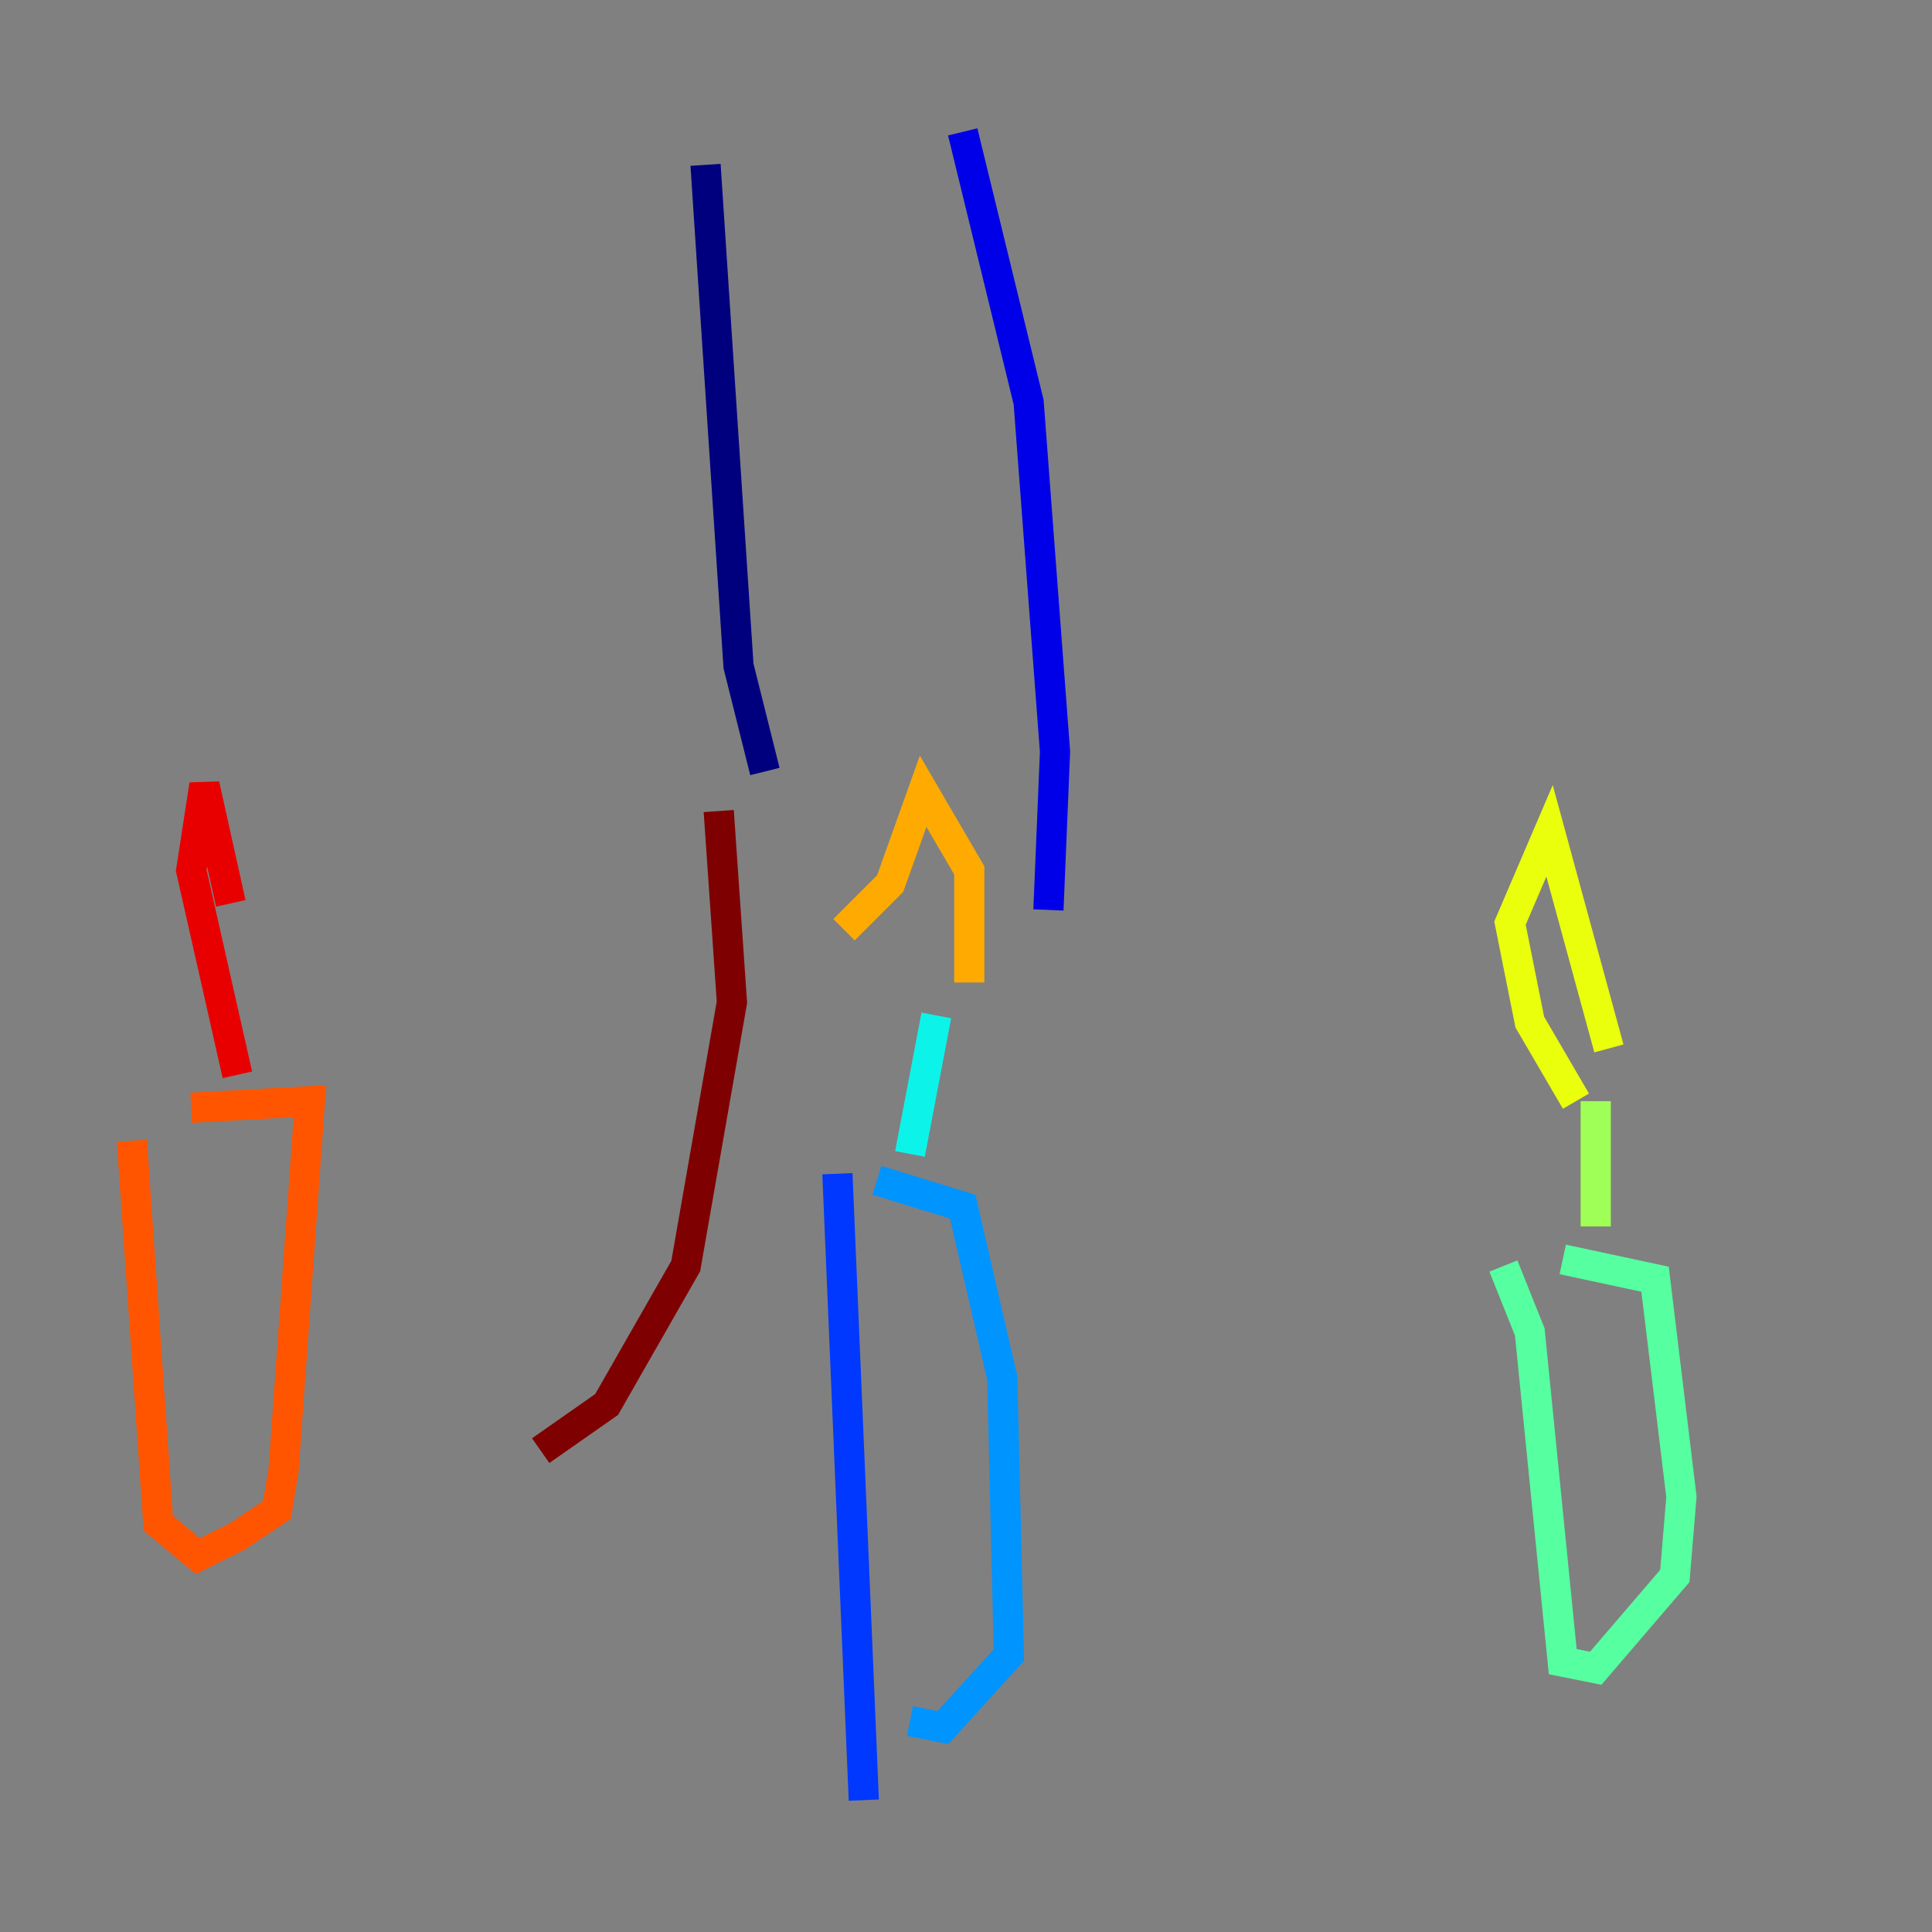 <?xml version="1.0" encoding="utf-8" ?>
<svg baseProfile="tiny" height="128" version="1.2" viewBox="0,0,128,128" width="128" xmlns="http://www.w3.org/2000/svg" xmlns:ev="http://www.w3.org/2001/xml-events" xmlns:xlink="http://www.w3.org/1999/xlink"><rect x="0" y="0" width="128" height="128" fill="#808080" stroke="none"/><defs /><polyline fill="none" points="46.744,10.921 48.928,44.123 50.676,51.113" stroke="#00007f" stroke-width="2" /><polyline fill="none" points="63.782,8.737 68.15,26.648 69.898,49.802 69.461,60.287" stroke="#0000e8" stroke-width="2" /><polyline fill="none" points="55.481,77.761 57.229,119.263" stroke="#0038ff" stroke-width="2" /><polyline fill="none" points="58.102,78.198 63.782,79.945 66.403,91.304 66.84,109.652 62.471,114.457 60.287,114.02" stroke="#0094ff" stroke-width="2" /><polyline fill="none" points="60.287,76.451 62.034,67.276" stroke="#0cf4ea" stroke-width="2" /><polyline fill="none" points="99.604,83.877 101.352,88.246 103.536,110.089 105.72,110.526 110.963,104.41 111.399,99.167 109.652,84.751 103.536,83.44" stroke="#56ffa0" stroke-width="2" /><polyline fill="none" points="105.72,81.256 105.72,72.956" stroke="#a0ff56" stroke-width="2" /><polyline fill="none" points="104.41,72.956 101.352,67.713 100.041,61.16 102.662,55.044 106.594,69.461" stroke="#eaff0c" stroke-width="2" /><polyline fill="none" points="55.918,61.597 58.976,58.539 61.16,52.423 64.218,57.666 64.218,65.092" stroke="#ffaa00" stroke-width="2" /><polyline fill="none" points="8.737,75.577 10.485,100.915 13.106,103.099 15.727,101.788 18.348,100.041 18.785,97.42 20.532,72.956 12.669,73.392" stroke="#ff5500" stroke-width="2" /><polyline fill="none" points="15.727,71.208 12.669,57.666 13.543,51.986 15.29,59.85" stroke="#e80000" stroke-width="2" /><polyline fill="none" points="47.618,53.734 48.492,66.403 45.433,83.877 40.191,93.051 35.822,96.109" stroke="#7f0000" stroke-width="2" /></svg>